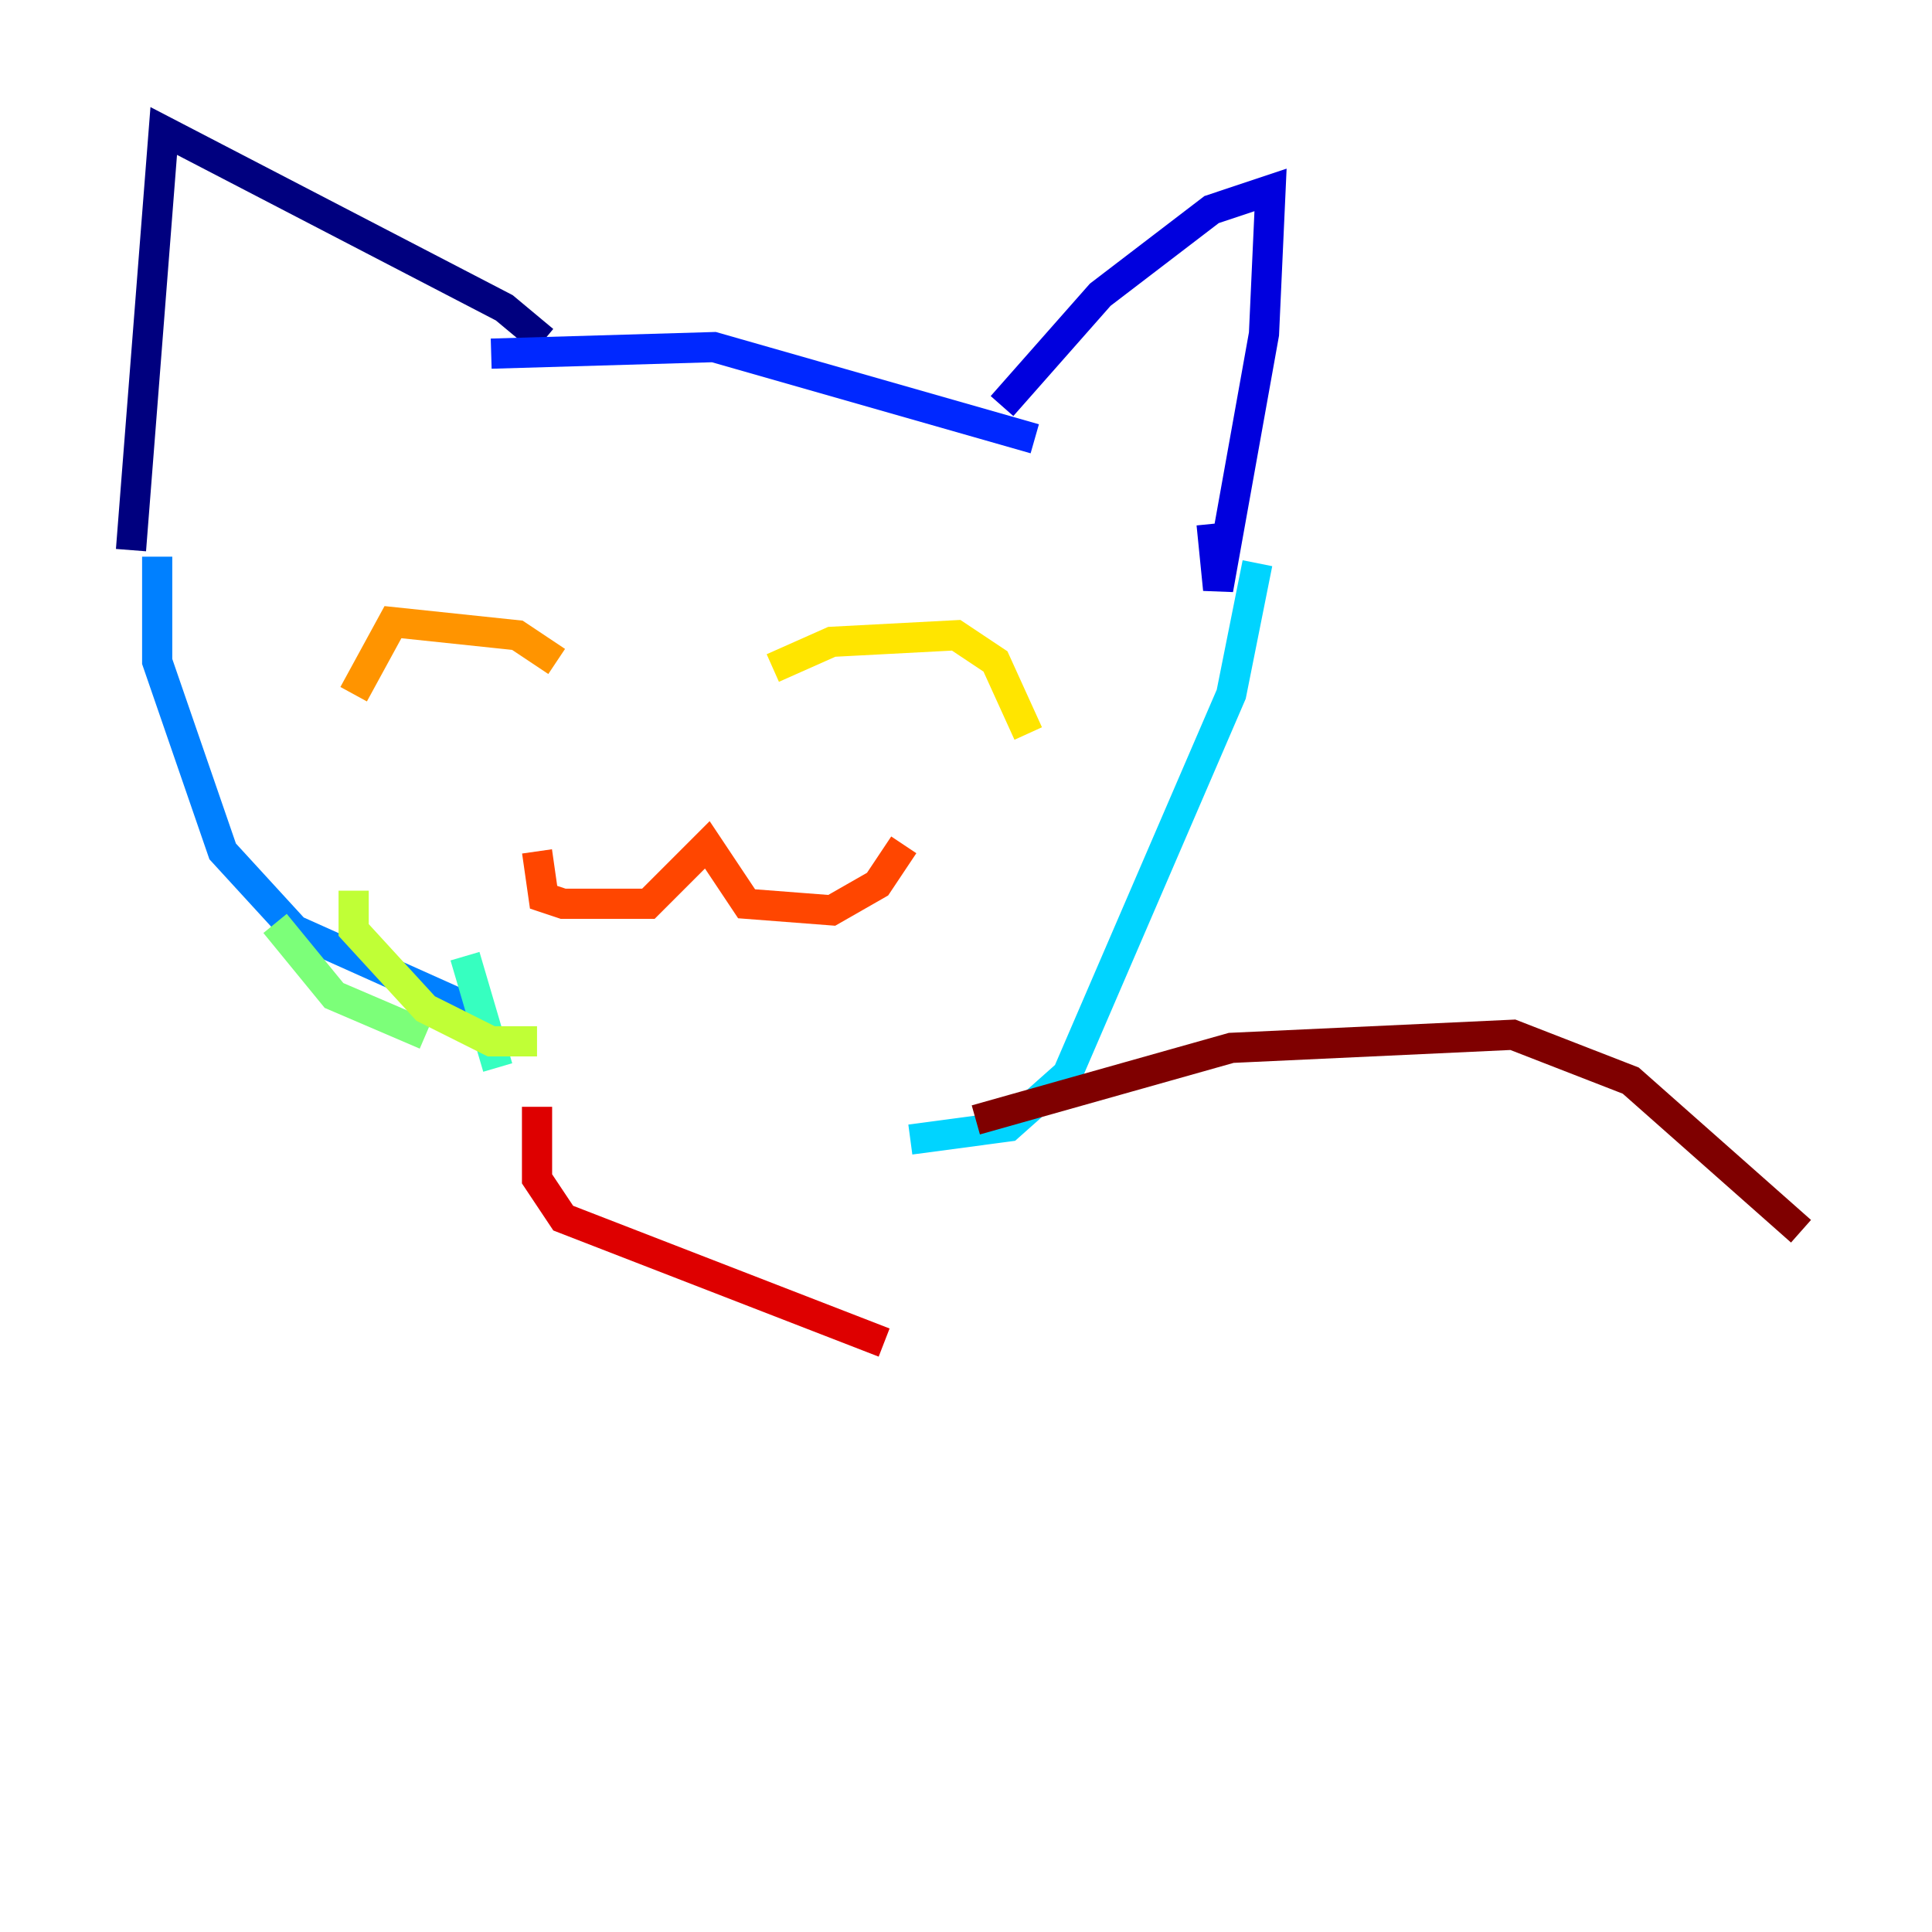 <?xml version="1.0" encoding="utf-8" ?>
<svg baseProfile="tiny" height="128" version="1.2" viewBox="0,0,128,128" width="128" xmlns="http://www.w3.org/2000/svg" xmlns:ev="http://www.w3.org/2001/xml-events" xmlns:xlink="http://www.w3.org/1999/xlink"><defs /><polyline fill="none" points="8.678,36.447 10.848,8.678 33.41,20.393 36.014,22.563" stroke="#00007f" stroke-width="2" /><polyline fill="none" points="66.386,26.902 72.895,19.525 80.271,13.885 84.176,12.583 83.742,22.129 80.705,39.051 80.271,34.712" stroke="#0000de" stroke-width="2" /><polyline fill="none" points="68.556,29.071 47.295,22.997 32.542,23.43" stroke="#0028ff" stroke-width="2" /><polyline fill="none" points="10.414,36.881 10.414,43.824 14.752,56.407 19.525,61.614 32.108,67.254" stroke="#0080ff" stroke-width="2" /><polyline fill="none" points="83.308,37.315 81.573,45.993 70.725,71.159 66.82,74.63 60.312,75.498" stroke="#00d4ff" stroke-width="2" /><polyline fill="none" points="30.807,63.349 32.976,70.725" stroke="#36ffc0" stroke-width="2" /><polyline fill="none" points="18.224,61.18 22.129,65.953 28.203,68.556" stroke="#7cff79" stroke-width="2" /><polyline fill="none" points="23.43,59.01 23.43,61.614 28.203,66.82 32.542,68.99 35.58,68.99" stroke="#c0ff36" stroke-width="2" /><polyline fill="none" points="51.2,44.258 55.105,42.522 63.349,42.088 65.953,43.824 68.122,48.597" stroke="#ffe500" stroke-width="2" /><polyline fill="none" points="36.881,43.824 34.278,42.088 26.034,41.22 23.43,45.993" stroke="#ff9400" stroke-width="2" /><polyline fill="none" points="35.58,56.407 36.014,59.444 37.315,59.878 42.956,59.878 46.861,55.973 49.464,59.878 55.105,60.312 58.142,58.576 59.878,55.973" stroke="#ff4600" stroke-width="2" /><polyline fill="none" points="35.58,73.329 35.58,78.102 37.315,80.705 58.576,88.949" stroke="#de0000" stroke-width="2" /><polyline fill="none" points="64.651,74.197 81.573,69.424 100.231,68.556 108.041,71.593 119.322,81.573" stroke="#7f0000" stroke-width="2" /></svg>